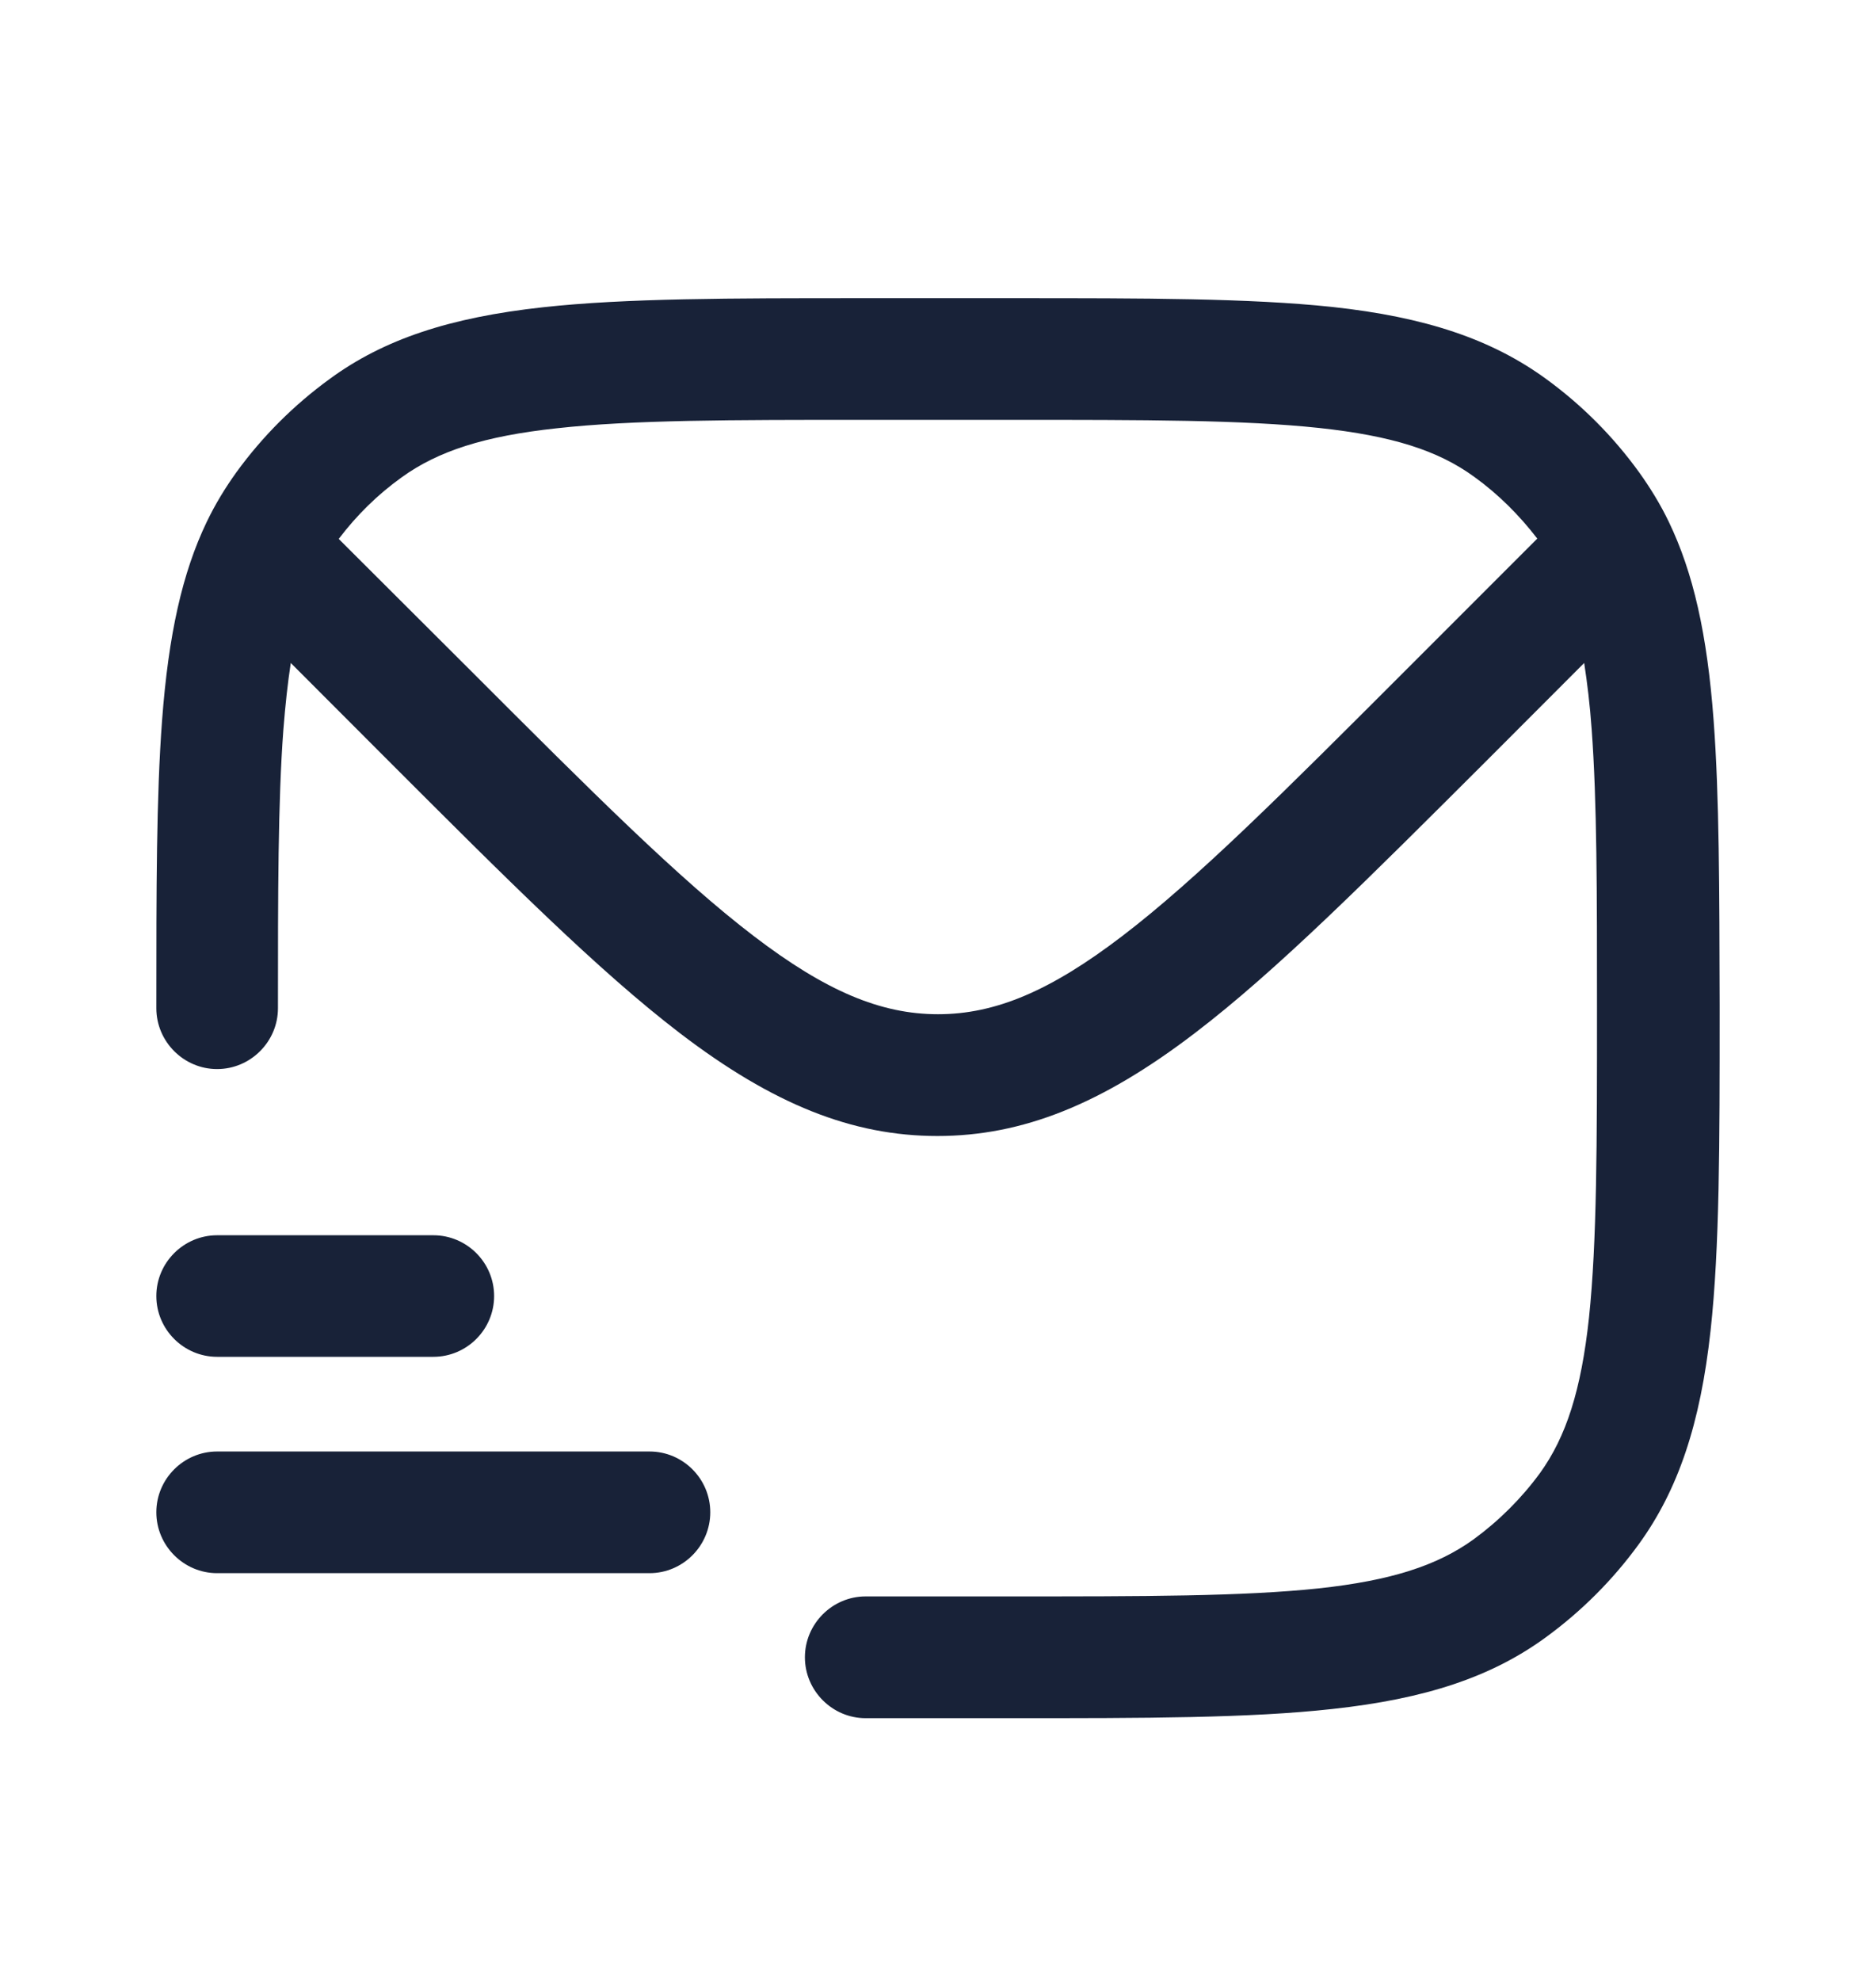 <svg width="18" height="19" viewBox="0 0 18 19" fill="none" xmlns="http://www.w3.org/2000/svg">
<g id="Frame">
<g id="Group">
<path id="Vector" d="M16.442 6.91C16.38 6.08 16.247 5.493 16.011 5.003C15.93 4.835 15.832 4.676 15.725 4.527C15.476 4.183 15.174 3.881 14.831 3.632C14.312 3.255 13.68 3.041 12.782 2.944C11.988 2.86 10.987 2.86 9.72 2.86H8.274C7.007 2.86 6.005 2.86 5.211 2.947C4.313 3.045 3.681 3.255 3.163 3.635C2.819 3.885 2.518 4.186 2.268 4.53C2.161 4.679 2.064 4.838 1.983 5.007C1.75 5.493 1.617 6.083 1.555 6.91C1.5 7.643 1.5 8.528 1.5 9.65V9.67C1.5 9.991 1.763 10.254 2.083 10.254C2.404 10.254 2.667 9.991 2.667 9.67C2.667 8.564 2.667 7.688 2.719 6.998C2.738 6.758 2.761 6.547 2.79 6.359L3.723 7.293C4.848 8.418 5.739 9.31 6.524 9.91C7.415 10.591 8.177 10.896 8.994 10.896C9.81 10.896 10.572 10.591 11.463 9.91C12.251 9.31 13.139 8.418 14.267 7.293L15.2 6.359C15.229 6.547 15.255 6.758 15.272 6.998C15.323 7.685 15.323 8.561 15.323 9.67C15.323 10.97 15.323 11.907 15.246 12.64C15.171 13.334 15.028 13.779 14.776 14.129C14.598 14.372 14.383 14.586 14.14 14.764C13.79 15.017 13.346 15.16 12.653 15.235C11.924 15.312 10.984 15.312 9.684 15.312H8.306C7.986 15.312 7.723 15.575 7.723 15.896C7.723 16.217 7.986 16.48 8.306 16.48H9.72C10.987 16.48 11.988 16.48 12.782 16.392C13.68 16.295 14.312 16.084 14.831 15.705C15.174 15.455 15.476 15.153 15.725 14.81C16.101 14.291 16.315 13.659 16.413 12.76C16.5 11.966 16.5 10.964 16.5 9.696V9.644C16.497 8.528 16.497 7.643 16.442 6.91ZM13.476 6.44C12.322 7.594 11.486 8.431 10.763 8.982C10.079 9.504 9.551 9.728 9 9.728C8.449 9.728 7.921 9.504 7.237 8.982C6.514 8.431 5.678 7.594 4.524 6.44L3.25 5.169C3.422 4.942 3.623 4.744 3.853 4.579C4.203 4.326 4.647 4.183 5.341 4.108C6.07 4.027 7.007 4.027 8.306 4.027H9.69C10.99 4.027 11.927 4.027 12.659 4.105C13.353 4.18 13.797 4.319 14.147 4.575C14.377 4.741 14.578 4.942 14.75 5.166L13.476 6.44Z" fill="#182238"/>
<path id="Union" fill-rule="evenodd" clip-rule="evenodd" d="M4.158 13.014H2.083C1.763 13.014 1.5 12.752 1.5 12.431C1.5 12.11 1.763 11.848 2.083 11.848H4.158C4.479 11.848 4.741 12.11 4.741 12.431C4.741 12.752 4.479 13.014 4.158 13.014ZM2.083 13.922H6.232C6.553 13.922 6.815 14.184 6.815 14.505C6.815 14.826 6.553 15.089 6.232 15.089H2.083C1.763 15.089 1.5 14.826 1.5 14.505C1.5 14.184 1.763 13.922 2.083 13.922Z" fill="#182238"/>
</g>
</g>
</svg>
